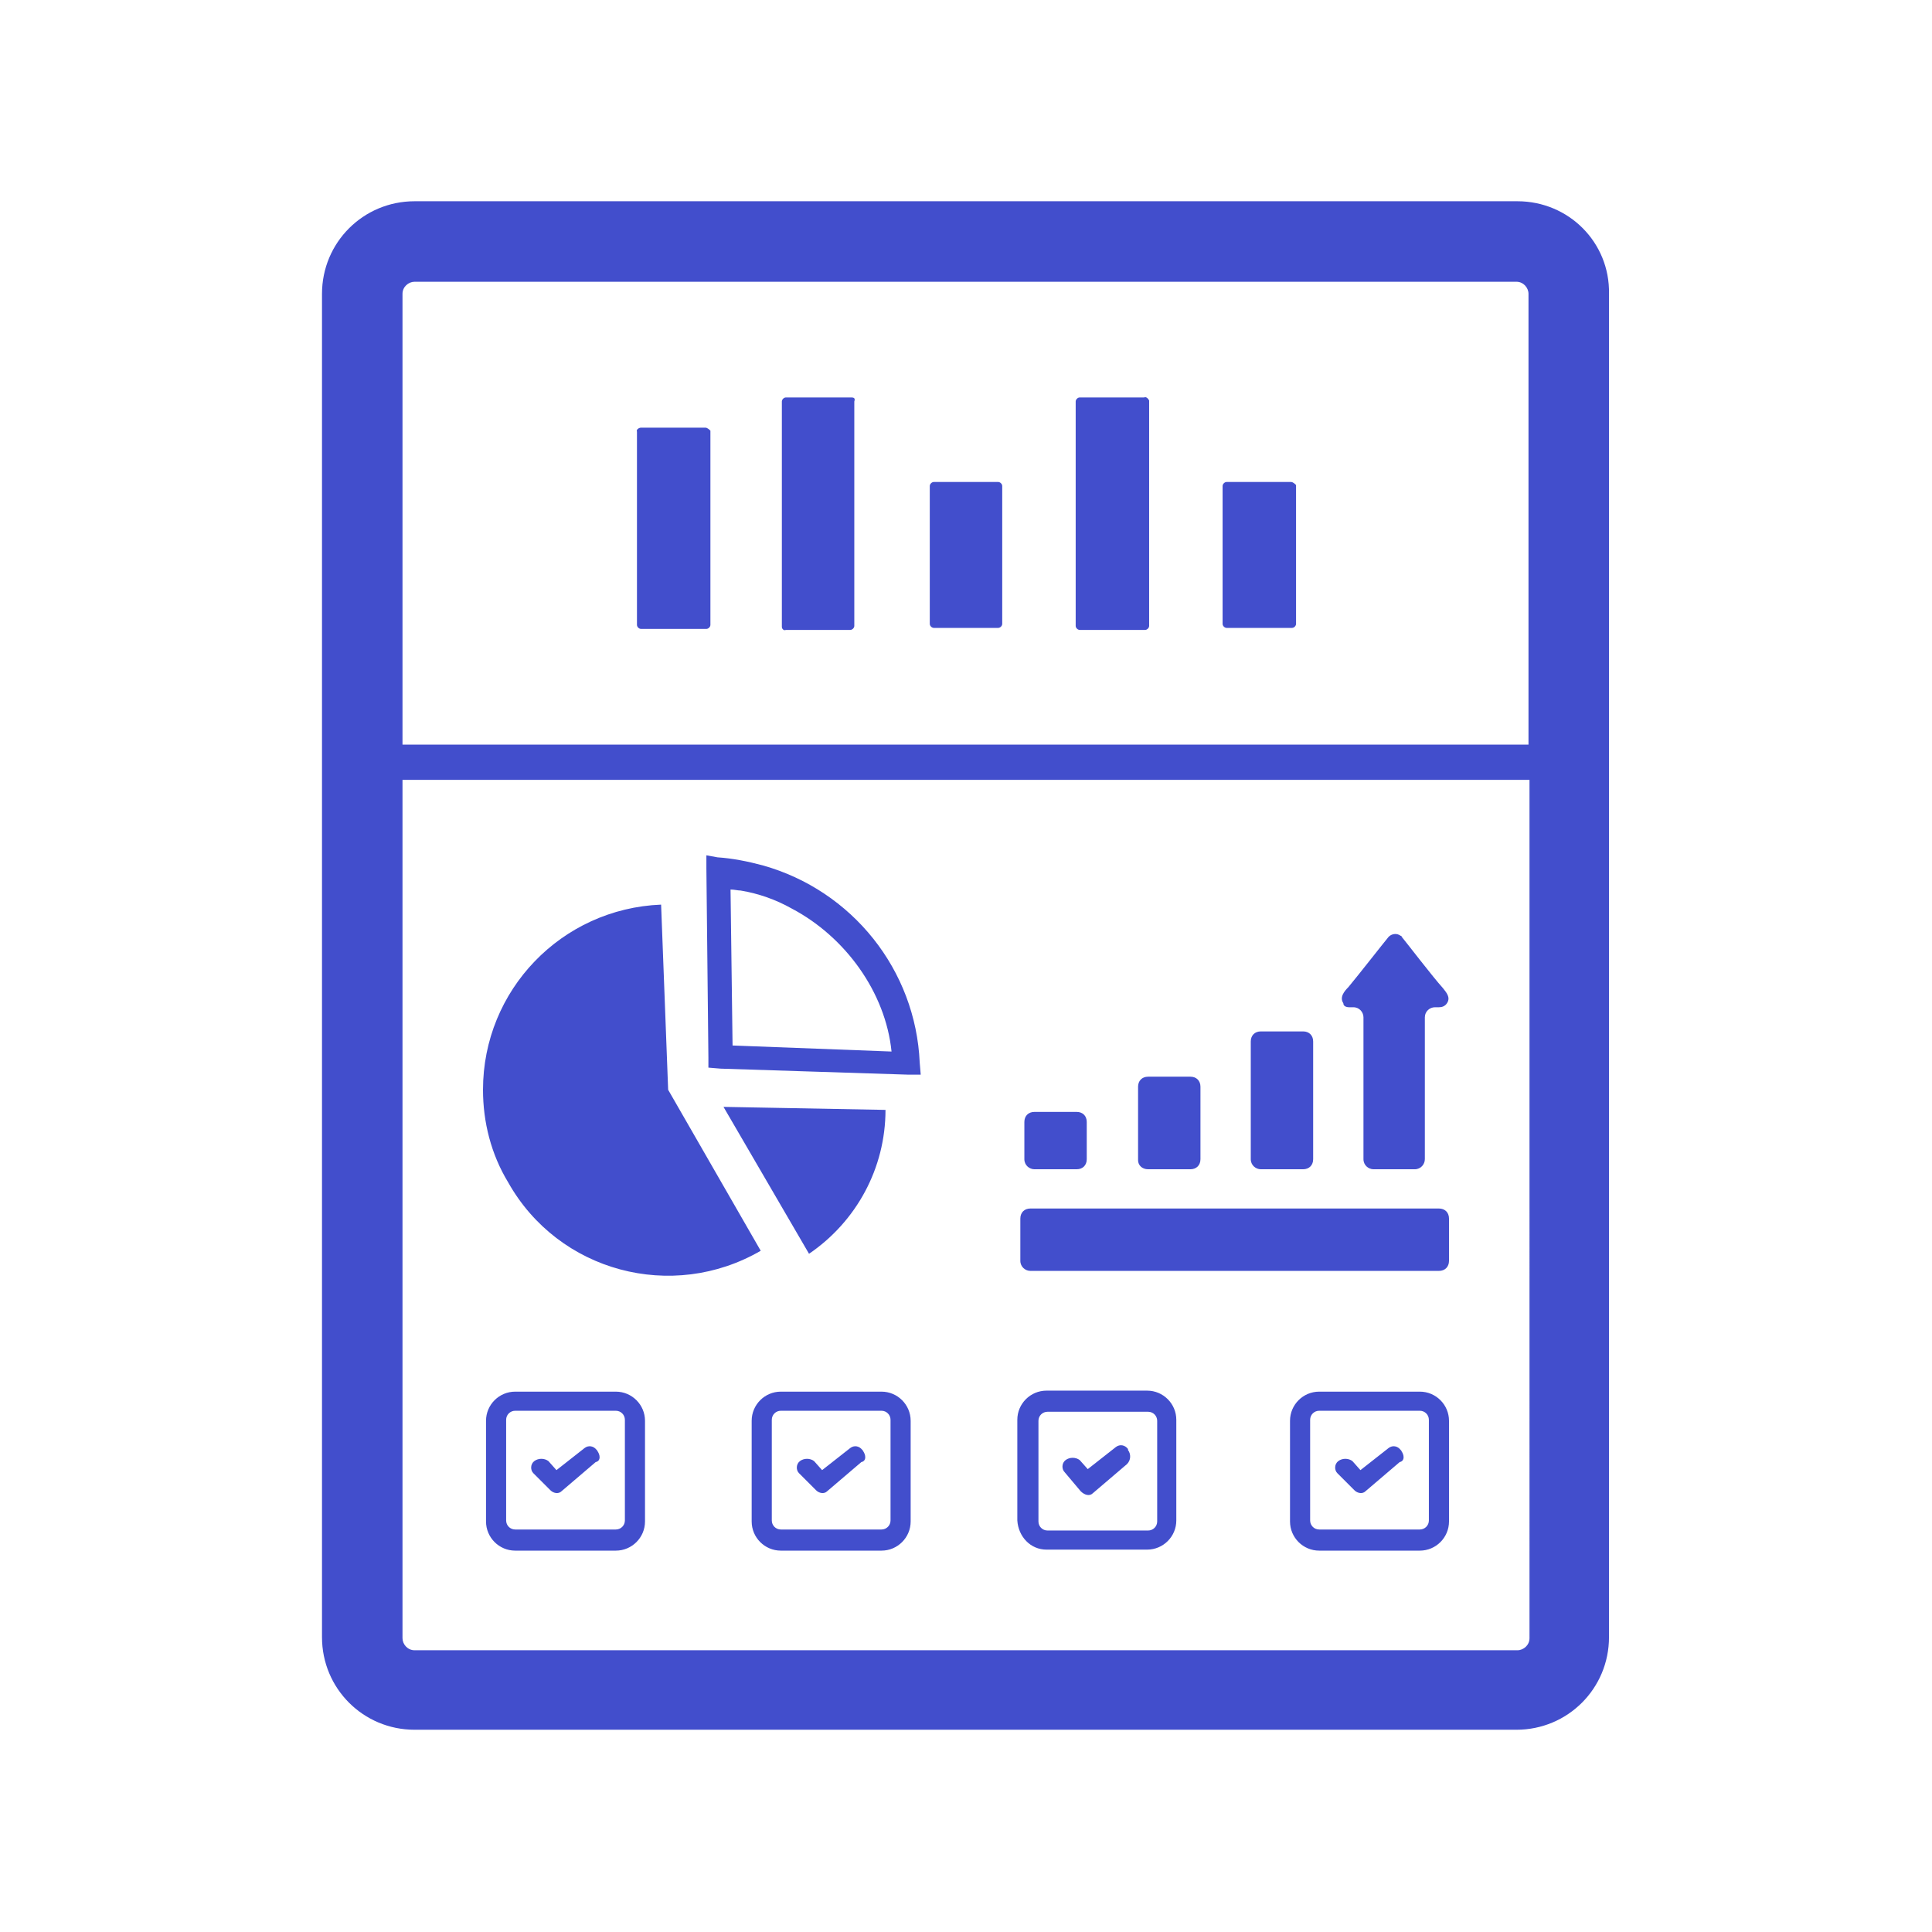 <?xml version="1.0" encoding="utf-8"?>
<!-- Generator: Adobe Illustrator 20.1.0, SVG Export Plug-In . SVG Version: 6.00 Build 0)  -->
<svg version="1.1" id="Analysis" xmlns="http://www.w3.org/2000/svg" xmlns:xlink="http://www.w3.org/1999/xlink" x="0px" y="0px"
	 viewBox="0 0 192 192" style="enable-background:new 0 0 192 192;" xml:space="preserve">
<style type="text/css">
	.st0{fill:#424ECC;}
</style>
<g>
	<g>
		<path class="st0" d="M139.2,144.1c-0.3-0.4-0.8-0.5-1.2-0.2l-2.8,2.2l-0.8-0.9c-0.4-0.3-1-0.3-1.4,0c0,0,0,0,0,0
			c-0.4,0.3-0.4,0.9-0.1,1.2l1.6,1.6l0.1,0.1c0.3,0.3,0.8,0.4,1.1,0.1l3.4-2.9C139.6,145.2,139.6,144.6,139.2,144.1
			C139.3,144.2,139.3,144.1,139.2,144.1z M134.1,100.1h0.4c0.6,0,1,0.5,1,1v14.1c0,0.6,0.5,1,1,1l4.1,0c0.6,0,1-0.5,1-1v-14.1
			c0-0.6,0.5-1,1-1h0.4c0.3,0,0.6-0.1,0.8-0.4c0.4-0.6-0.1-1.1-0.4-1.5c-1-1.1-3.6-4.5-4.1-5.1c0-0.1-0.1-0.1-0.1-0.1
			c-0.4-0.3-0.9-0.2-1.2,0.1c-0.5,0.6-3,3.8-4,5c-0.4,0.4-0.9,1-0.5,1.6C133.5,100,133.8,100.1,134.1,100.1z M88,110.3L71.9,110
			l8.5,14.6C85.1,121.4,88,116.1,88,110.3z M128.3,47.9h-6.4c-0.2,0-0.4,0.2-0.4,0.4v13.7c0,0,0,0,0,0c0,0.2,0.2,0.4,0.4,0.4h6.4
			c0,0,0,0,0.1,0c0.2,0,0.4-0.2,0.4-0.4V48.3c0,0,0,0,0-0.1C128.7,48.1,128.5,47.9,128.3,47.9z M141.1,138.3h-10
			c-1.6,0-2.9,1.3-2.9,2.9v10c0,1.6,1.3,2.9,2.9,2.9h10c1.6,0,2.9-1.3,2.9-2.9v-10C144,139.6,142.7,138.3,141.1,138.3z M142,151.1
			c0,0.5-0.4,0.9-0.9,0.9h-10c-0.5,0-0.9-0.4-0.9-0.9v-10c0-0.5,0.4-0.9,0.9-0.9h10c0.5,0,0.9,0.4,0.9,0.9V151.1z M71.8,110
			L71.8,110L71.8,110L71.8,110z M59.3,144.1c-0.3-0.4-0.8-0.5-1.2-0.2l-2.8,2.2l-0.8-0.9c-0.4-0.3-1-0.3-1.4,0c0,0,0,0,0,0
			c-0.4,0.3-0.4,0.9-0.1,1.2l1.6,1.6l0.1,0.1c0.3,0.3,0.8,0.4,1.1,0.1l3.4-2.9C59.7,145.2,59.7,144.6,59.3,144.1
			C59.4,144.2,59.4,144.1,59.3,144.1z M87.6,138.3h-10c-1.6,0-2.9,1.3-2.9,2.9v10c0,1.6,1.3,2.9,2.9,2.9h10c1.6,0,2.9-1.3,2.9-2.9
			v-10C90.5,139.6,89.2,138.3,87.6,138.3z M88.5,151.1c0,0.5-0.4,0.9-0.9,0.9h-10c-0.5,0-0.9-0.4-0.9-0.9v-10c0-0.5,0.4-0.9,0.9-0.9
			h10c0.5,0,0.9,0.4,0.9,0.9V151.1z M61.2,138.3h-10c-1.6,0-2.9,1.3-2.9,2.9v10c0,1.6,1.3,2.9,2.9,2.9h10c1.6,0,2.9-1.3,2.9-2.9v-10
			C64.1,139.6,62.8,138.3,61.2,138.3z M62.1,151.1c0,0.5-0.4,0.9-0.9,0.9h-10c-0.5,0-0.9-0.4-0.9-0.9v-10c0-0.5,0.4-0.9,0.9-0.9h10
			c0.5,0,0.9,0.4,0.9,0.9V151.1z M85.7,144.1c-0.3-0.4-0.8-0.5-1.2-0.2l-2.8,2.2l-0.8-0.9c-0.4-0.3-1-0.3-1.4,0c0,0,0,0,0,0
			c-0.4,0.3-0.4,0.9-0.1,1.2l1.6,1.6l0.1,0.1c0.3,0.3,0.8,0.4,1.1,0.1l3.4-2.9C86.1,145.2,86.1,144.6,85.7,144.1
			C85.8,144.2,85.8,144.1,85.7,144.1z M150.8,20H41.2c-5.1,0-9.2,4.1-9.2,9.2v133.5c0,5.1,4.1,9.2,9.2,9.2h109.5
			c5.1,0,9.2-4.1,9.2-9.2V29.2C160,24.1,155.9,20,150.8,20z M152,162.8c0,0.7-0.6,1.2-1.2,1.2H41.2c-0.7,0-1.2-0.6-1.2-1.2V77.5h112
			V162.8z M152,74H40V29.2c0-0.7,0.6-1.2,1.2-1.2h109.5c0.7,0,1.2,0.6,1.2,1.2V74z M84.6,39.5h-6.4c0,0,0,0-0.1,0
			c-0.2,0-0.4,0.2-0.4,0.4v22.3c0,0,0,0,0,0.1c0,0.2,0.2,0.4,0.4,0.3h6.4c0,0,0,0,0,0c0.2,0,0.4-0.2,0.4-0.4V39.9c0,0,0,0,0,0
			C85,39.6,84.9,39.5,84.6,39.5z M70.4,106.1l1.2,0.1l18.7,0.6h1.2l-0.1-1.2c-0.4-9.2-6.7-17.1-15.6-19.6c-1.5-0.4-3-0.7-4.5-0.8
			L70.2,85v1.3l0.2,18.8L70.4,106.1z M73.6,88.5c1.8,0.3,3.5,0.9,5.1,1.8c5.3,2.8,9.3,8.3,9.9,14.2l-15.8-0.6l0-0.1l-0.2-15.4
			C73,88.4,73.3,88.5,73.6,88.5z M99.2,47.9h-6.4c-0.2,0-0.4,0.2-0.4,0.4v13.7c0,0,0,0,0,0c0,0.2,0.2,0.4,0.4,0.4h6.4c0,0,0,0,0,0
			c0.2,0,0.4-0.2,0.4-0.4V48.3c0,0,0,0,0,0C99.6,48.1,99.4,47.9,99.2,47.9z M75.6,124.3l-9.2-16l-0.7-18.4
			C55.8,90.3,48,98.4,48,108.3c0,3.2,0.8,6.4,2.5,9.2C55.5,126.4,66.8,129.4,75.6,124.3z M70.1,42.5h-6.4c-0.2,0-0.5,0.2-0.4,0.4
			v19.2c0,0,0,0,0,0c0,0.2,0.2,0.4,0.4,0.4h6.4c0,0,0,0,0.1,0c0.2,0,0.4-0.2,0.4-0.4V42.9c0,0,0,0,0-0.1
			C70.5,42.7,70.3,42.5,70.1,42.5z M104,154h10c1.6,0,2.9-1.3,2.9-2.9v-10c0-1.6-1.3-2.9-2.9-2.9h-10c-1.6,0-2.9,1.3-2.9,2.9v10
			C101.2,152.7,102.4,154,104,154z M103.2,141.2c0-0.5,0.4-0.9,0.9-0.9h10c0.5,0,0.9,0.4,0.9,0.9v10c0,0.5-0.4,0.9-0.9,0.9h-10
			c-0.5,0-0.9-0.4-0.9-0.9V141.2z M125.3,116.2h4.2c0.6,0,1-0.4,1-1v-11.7c0-0.6-0.4-1-1-1h-4.2c-0.6,0-1,0.4-1,1v11.7
			C124.3,115.8,124.8,116.2,125.3,116.2z M113.7,39.5h-6.4c0,0,0,0,0,0c-0.2,0-0.4,0.2-0.4,0.4v22.3c0,0,0,0,0,0
			c0,0.2,0.2,0.4,0.4,0.4h6.4c0,0,0,0,0.1,0c0.2,0,0.4-0.2,0.4-0.4V39.9c0,0,0,0,0-0.1C114.1,39.6,113.9,39.4,113.7,39.5z
			 M114.1,116.2h4.2c0.6,0,1-0.4,1-1V108c0-0.6-0.4-1-1-1h-4.2c-0.6,0-1,0.4-1,1v7.3C113.1,115.8,113.5,116.2,114.1,116.2z
			 M102.8,116.2h4.2c0.6,0,1-0.4,1-1v-3.7c0-0.6-0.4-1-1-1h-4.2c-0.6,0-1,0.4-1,1v3.7C101.8,115.8,102.3,116.2,102.8,116.2z
			 M102.4,126.3H143c0.6,0,1-0.4,1-1v-4.2c0-0.6-0.4-1-1-1h-40.6c-0.6,0-1,0.4-1,1v4.2C101.4,125.9,101.9,126.3,102.4,126.3z
			 M107.4,148.2L107.4,148.2c0.4,0.4,0.9,0.5,1.2,0.2l3.4-2.9c0.4-0.4,0.4-1,0.1-1.4c0,0,0,0,0-0.1c-0.3-0.4-0.8-0.5-1.2-0.2
			l-2.8,2.2l-0.8-0.9c-0.4-0.3-1-0.3-1.4,0c0,0,0,0,0,0c-0.4,0.3-0.4,0.9-0.1,1.2L107.4,148.2z"/>
	</g>
</g>
<g>
</g>
<g>
</g>
<g>
</g>
<g>
</g>
<g>
</g>
<g>
</g>
<g>
</g>
<g>
</g>
<g>
</g>
<g>
</g>
<g>
</g>
<g>
</g>
<g>
</g>
<g>
</g>
<g>
</g>
</svg>
